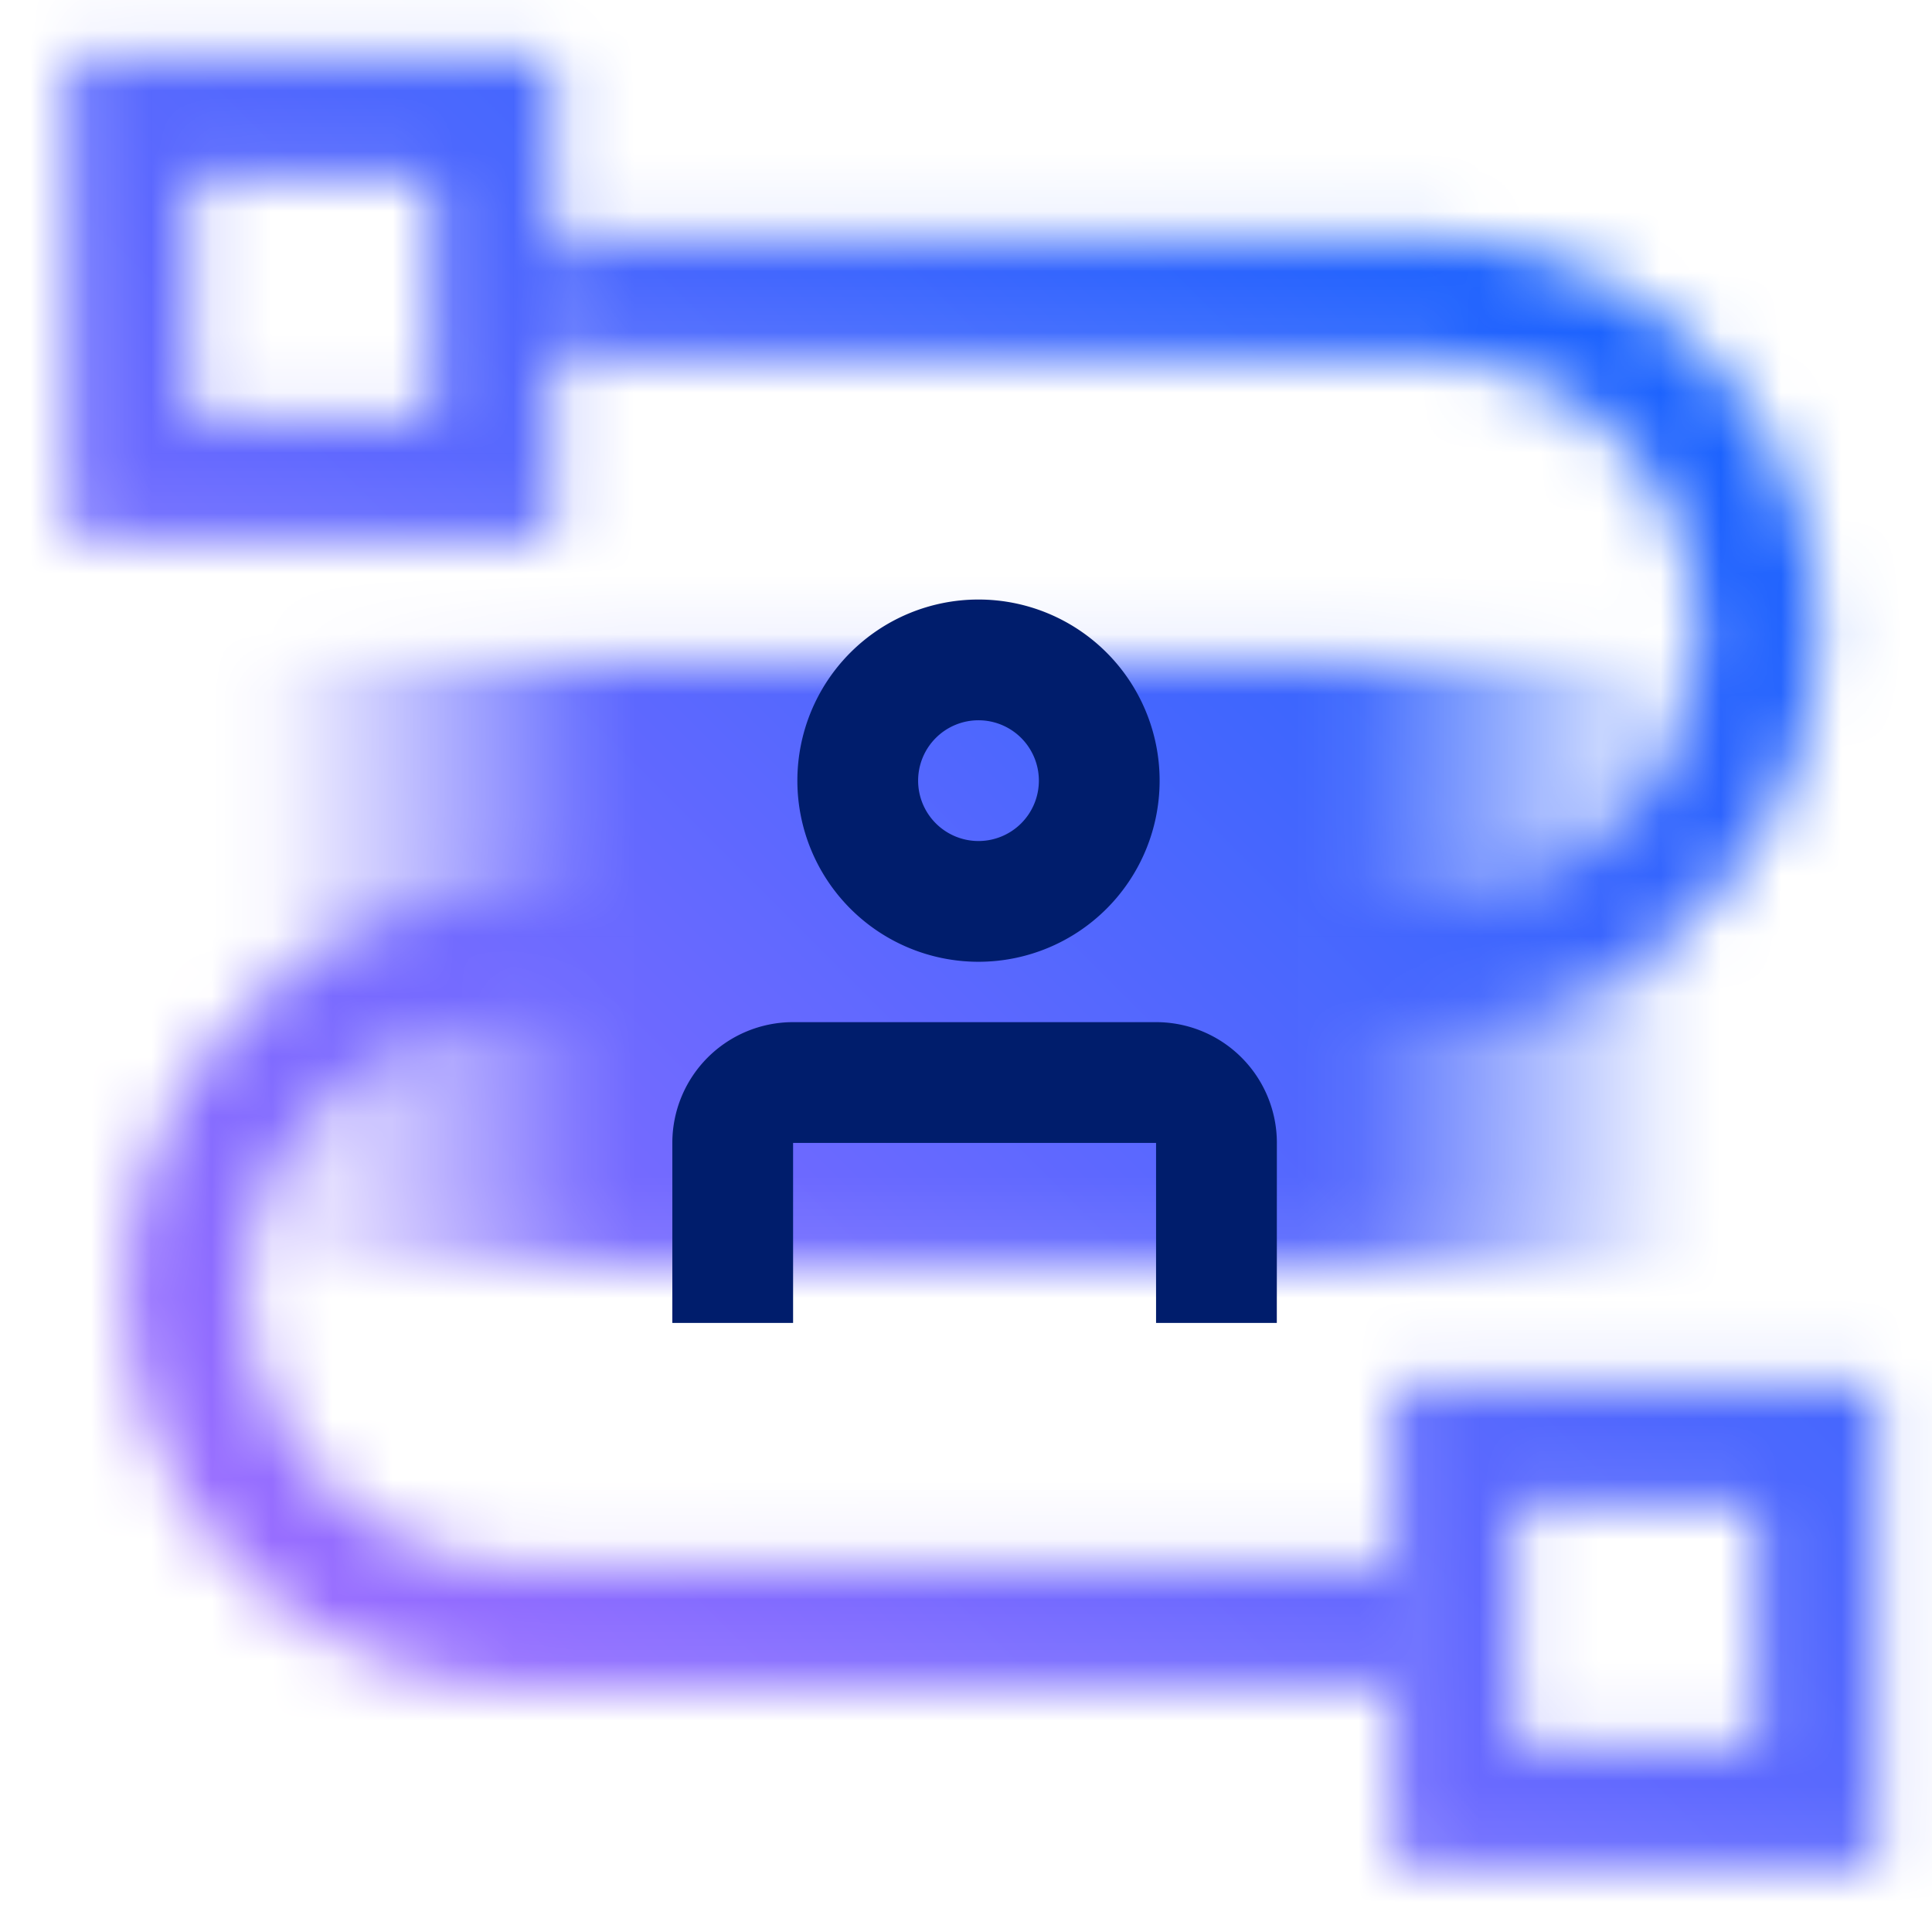 <svg id="TransparentSupply" xmlns="http://www.w3.org/2000/svg" viewBox="0 0 32 32"><defs><linearGradient id="l4gvednfwa" x1="4.135" y1="15.929" x2="28.135" y2="15.929" gradientUnits="userSpaceOnUse"><stop offset="0" stop-opacity="0"/><stop offset=".25"/><stop offset=".75"/><stop offset="1" stop-opacity="0"/></linearGradient><linearGradient id="xqrin0mvsc" y1="32" x2="32" gradientUnits="userSpaceOnUse"><stop offset=".1" stop-color="#a56eff"/><stop offset=".9" stop-color="#0f62fe"/></linearGradient><mask id="ko4af86sab" x="0" y="0" width="32" height="32" maskUnits="userSpaceOnUse"><path d="M9.143 8.931h-8v-8h8zm-6-2h4v-4h-4zM31.09 30.925h-8v-8h8zm-6-2h4v-4h-4z" style="fill:#fff"/><path d="M23.6 16.965h-7.47v-2h7.47a4.488 4.488 0 0 0 3.2-1.327 4.44 4.44 0 0 0 1.317-3.183 4.515 4.515 0 0 0-4.51-4.51H9.12v-2H23.6a6.517 6.517 0 0 1 6.51 6.51 6.514 6.514 0 0 1-6.51 6.51z" style="fill:#fff"/><path d="M23.1 27.92H8.615a6.517 6.517 0 0 1-6.51-6.51 6.513 6.513 0 0 1 6.51-6.51h7.47v2h-7.47a4.486 4.486 0 0 0-3.193 1.327 4.437 4.437 0 0 0-1.317 3.183 4.515 4.515 0 0 0 4.51 4.51H23.1z" style="fill:#fff"/><path style="fill:url(#l4gvednfwa)" d="M4.135 10.929h24v10h-24z"/></mask></defs><g style="mask:url(#ko4af86sab)"><path style="fill:url(#xqrin0mvsc)" d="M0 0h32v32H0z"/></g><path d="M21.148 21.912h-2V18.93h-6.012v2.982h-2V18.93a2 2 0 0 1 2-2h6.013a2 2 0 0 1 2 2zM16.207 15.93a3 3 0 1 1 3-3 3 3 0 0 1-3 3zm0-4a1 1 0 1 0 1 1 1 1 0 0 0-1-1z" style="fill:#001d6c"/></svg>